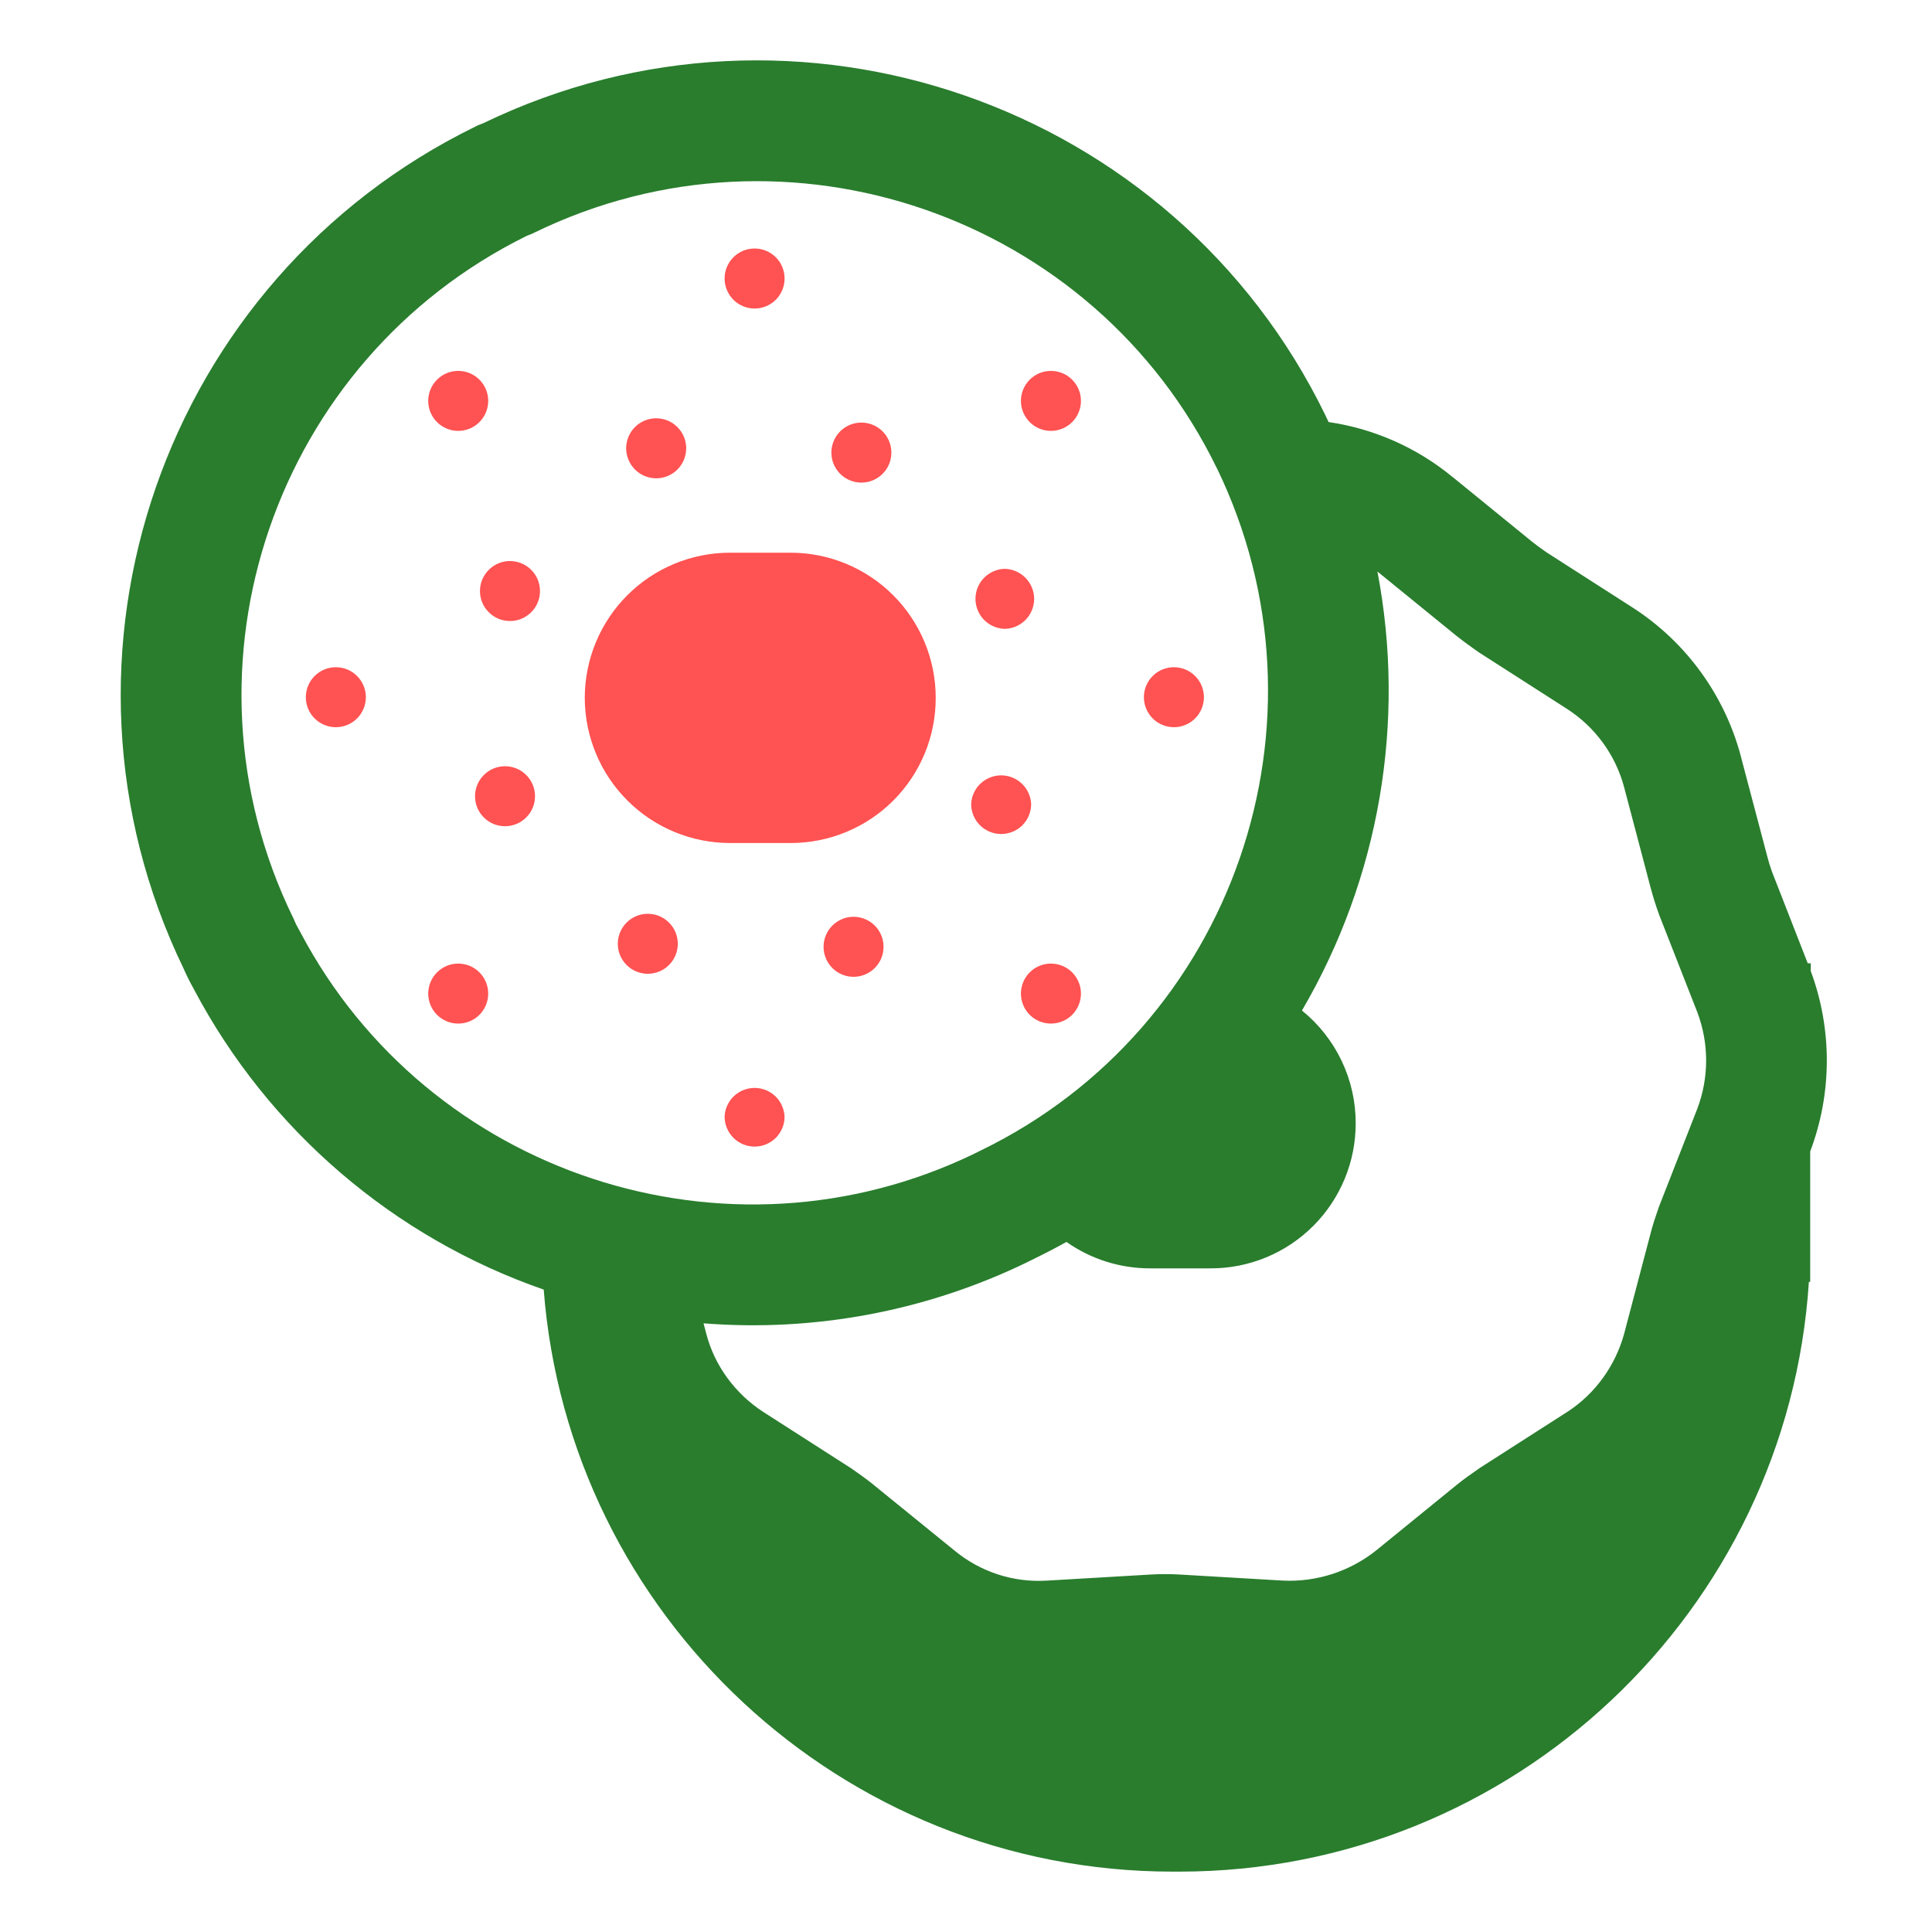 <svg width="40" height="40" viewBox="0 0 40 40" fill="none" xmlns="http://www.w3.org/2000/svg">
<path d="M21.758 8.921C21.923 8.921 22.081 8.856 22.198 8.739C22.314 8.623 22.38 8.465 22.38 8.3C22.38 8.135 22.314 7.977 22.198 7.861C22.081 7.744 21.923 7.679 21.758 7.679C21.593 7.679 21.436 7.744 21.319 7.861C21.203 7.977 21.137 8.135 21.137 8.3C21.137 8.465 21.203 8.623 21.319 8.739C21.436 8.856 21.593 8.921 21.758 8.921ZM7.575 14.435C7.575 14.517 7.558 14.597 7.527 14.673C7.496 14.748 7.45 14.817 7.393 14.874C7.335 14.932 7.266 14.978 7.191 15.009C7.116 15.04 7.035 15.056 6.953 15.056C6.872 15.056 6.791 15.04 6.716 15.009C6.64 14.978 6.572 14.932 6.514 14.874C6.456 14.817 6.411 14.748 6.379 14.673C6.348 14.597 6.332 14.517 6.332 14.435C6.332 14.27 6.397 14.112 6.514 13.996C6.63 13.879 6.789 13.814 6.953 13.814C7.118 13.814 7.276 13.879 7.393 13.996C7.509 14.112 7.575 14.27 7.575 14.435ZM16.244 23.117C16.244 23.282 16.179 23.44 16.063 23.557C15.946 23.673 15.788 23.739 15.623 23.739C15.459 23.739 15.3 23.673 15.184 23.557C15.068 23.44 15.002 23.282 15.002 23.117C15.009 22.958 15.078 22.807 15.193 22.696C15.309 22.586 15.463 22.524 15.623 22.524C15.783 22.524 15.936 22.586 16.052 22.696C16.168 22.807 16.236 22.958 16.243 23.117M14.207 9.281C14.207 9.446 14.142 9.604 14.025 9.721C13.909 9.837 13.751 9.903 13.586 9.903C13.421 9.903 13.263 9.837 13.146 9.721C13.03 9.604 12.964 9.446 12.964 9.281C12.964 9.117 13.03 8.958 13.146 8.842C13.263 8.725 13.421 8.66 13.586 8.66C13.751 8.66 13.909 8.725 14.025 8.842C14.142 8.958 14.207 9.117 14.207 9.281ZM17.672 20.224C17.837 20.224 17.995 20.158 18.111 20.042C18.228 19.925 18.293 19.767 18.293 19.602C18.293 19.438 18.228 19.28 18.111 19.163C17.995 19.047 17.837 18.981 17.672 18.981C17.507 18.981 17.349 19.047 17.233 19.163C17.116 19.28 17.051 19.438 17.051 19.602C17.051 19.767 17.116 19.925 17.233 20.042C17.349 20.158 17.507 20.224 17.672 20.224ZM11.077 16.485C11.077 16.567 11.061 16.647 11.03 16.723C10.998 16.798 10.953 16.867 10.895 16.924C10.837 16.982 10.769 17.028 10.694 17.059C10.618 17.09 10.537 17.106 10.456 17.106C10.374 17.106 10.293 17.09 10.218 17.059C10.143 17.028 10.074 16.982 10.017 16.924C9.959 16.867 9.913 16.798 9.882 16.723C9.851 16.647 9.835 16.567 9.835 16.485C9.835 16.32 9.9 16.162 10.017 16.046C10.133 15.929 10.291 15.864 10.456 15.864C10.62 15.864 10.779 15.929 10.895 16.046C11.012 16.162 11.077 16.32 11.077 16.485ZM20.79 13.02C20.954 13.02 21.112 12.955 21.229 12.838C21.345 12.722 21.411 12.563 21.411 12.399C21.411 12.234 21.345 12.076 21.229 11.96C21.112 11.843 20.954 11.777 20.79 11.777C20.63 11.785 20.479 11.853 20.368 11.969C20.258 12.084 20.196 12.238 20.196 12.398C20.196 12.558 20.258 12.712 20.368 12.828C20.479 12.943 20.63 13.012 20.79 13.019M15.623 6.388C15.788 6.388 15.946 6.322 16.063 6.206C16.179 6.089 16.244 5.931 16.244 5.766C16.244 5.601 16.179 5.443 16.063 5.327C15.946 5.21 15.788 5.145 15.623 5.145C15.459 5.145 15.3 5.21 15.184 5.327C15.068 5.443 15.002 5.601 15.002 5.766C15.002 5.931 15.068 6.089 15.184 6.206C15.3 6.322 15.459 6.388 15.623 6.388ZM9.487 8.921C9.652 8.921 9.81 8.856 9.926 8.739C10.043 8.623 10.108 8.465 10.108 8.3C10.108 8.135 10.043 7.977 9.926 7.861C9.81 7.744 9.652 7.679 9.487 7.679C9.322 7.679 9.164 7.744 9.048 7.861C8.931 7.977 8.866 8.135 8.866 8.3C8.866 8.465 8.931 8.623 9.048 8.739C9.164 8.856 9.322 8.921 9.487 8.921ZM22.38 20.571C22.38 20.736 22.314 20.894 22.198 21.011C22.081 21.127 21.923 21.192 21.758 21.192C21.593 21.192 21.436 21.127 21.319 21.011C21.203 20.894 21.137 20.736 21.137 20.571C21.137 20.407 21.203 20.248 21.319 20.132C21.436 20.015 21.593 19.95 21.758 19.95C21.923 19.95 22.081 20.015 22.198 20.132C22.314 20.248 22.38 20.407 22.38 20.571ZM24.305 15.056C24.469 15.056 24.627 14.991 24.744 14.874C24.86 14.758 24.926 14.6 24.926 14.435C24.926 14.27 24.86 14.112 24.744 13.996C24.627 13.879 24.469 13.814 24.305 13.814C24.14 13.814 23.982 13.879 23.865 13.996C23.749 14.112 23.683 14.27 23.683 14.435C23.683 14.6 23.749 14.758 23.865 14.874C23.982 14.991 24.14 15.056 24.305 15.056ZM10.108 20.571C10.108 20.653 10.092 20.734 10.061 20.809C10.03 20.884 9.984 20.953 9.926 21.011C9.869 21.068 9.8 21.114 9.725 21.145C9.649 21.177 9.569 21.192 9.487 21.192C9.405 21.192 9.325 21.177 9.249 21.145C9.174 21.114 9.105 21.068 9.048 21.011C8.99 20.953 8.944 20.884 8.913 20.809C8.882 20.734 8.866 20.653 8.866 20.571C8.866 20.407 8.931 20.248 9.048 20.132C9.164 20.015 9.322 19.95 9.487 19.95C9.652 19.95 9.81 20.015 9.926 20.132C10.043 20.248 10.108 20.407 10.108 20.571ZM10.531 12.857C10.615 12.861 10.698 12.848 10.777 12.819C10.855 12.789 10.927 12.744 10.988 12.686C11.049 12.628 11.097 12.558 11.13 12.481C11.163 12.404 11.18 12.321 11.18 12.237C11.18 12.153 11.163 12.07 11.13 11.993C11.097 11.916 11.049 11.846 10.988 11.788C10.927 11.73 10.855 11.685 10.777 11.655C10.698 11.626 10.615 11.613 10.531 11.616C10.371 11.623 10.22 11.692 10.11 11.808C9.999 11.923 9.937 12.077 9.937 12.237C9.937 12.397 9.999 12.551 10.11 12.666C10.22 12.782 10.371 12.85 10.531 12.857ZM21.349 16.646C21.349 16.811 21.284 16.969 21.168 17.086C21.051 17.202 20.893 17.267 20.728 17.267C20.564 17.267 20.405 17.202 20.289 17.086C20.172 16.969 20.107 16.811 20.107 16.646C20.114 16.486 20.183 16.336 20.298 16.225C20.414 16.115 20.568 16.053 20.728 16.053C20.888 16.053 21.041 16.115 21.157 16.225C21.273 16.336 21.342 16.486 21.349 16.646ZM13.412 20.161C13.577 20.161 13.735 20.096 13.851 19.979C13.968 19.863 14.033 19.705 14.033 19.54C14.033 19.375 13.968 19.217 13.851 19.101C13.735 18.984 13.577 18.919 13.412 18.919C13.247 18.919 13.089 18.984 12.973 19.101C12.856 19.217 12.791 19.375 12.791 19.54C12.791 19.705 12.856 19.863 12.973 19.979C13.089 20.096 13.247 20.161 13.412 20.161ZM18.454 9.343C18.458 9.426 18.445 9.51 18.416 9.589C18.386 9.667 18.341 9.739 18.283 9.8C18.225 9.86 18.155 9.909 18.078 9.942C18.001 9.975 17.918 9.992 17.834 9.992C17.75 9.992 17.667 9.975 17.59 9.942C17.513 9.909 17.443 9.86 17.385 9.8C17.327 9.739 17.282 9.667 17.252 9.589C17.223 9.51 17.209 9.426 17.213 9.343C17.221 9.183 17.289 9.032 17.405 8.921C17.52 8.811 17.674 8.749 17.834 8.749C17.994 8.749 18.148 8.811 18.263 8.921C18.379 9.032 18.447 9.183 18.454 9.343ZM15.113 17.454H16.368C16.763 17.454 17.154 17.377 17.519 17.226C17.884 17.075 18.216 16.854 18.495 16.575C18.774 16.295 18.995 15.964 19.146 15.599C19.297 15.234 19.374 14.842 19.373 14.447C19.373 13.651 19.056 12.887 18.492 12.323C17.929 11.76 17.165 11.443 16.368 11.443H15.112C14.315 11.444 13.552 11.76 12.988 12.324C12.425 12.887 12.108 13.651 12.107 14.447C12.108 15.244 12.425 16.009 12.988 16.572C13.551 17.136 14.316 17.453 15.113 17.454Z" fill="#FF5252"/>
<path d="M10.012 2.548C16.488 -0.58 24.302 2.141 27.441 8.598L27.507 8.738C28.445 8.875 29.335 9.266 30.077 9.879L30.081 9.881L31.733 11.226C31.816 11.293 31.902 11.353 32.018 11.435L33.802 12.579C34.911 13.293 35.712 14.398 36.047 15.674V15.678L36.597 17.759C36.619 17.846 36.65 17.945 36.69 18.056L37.427 19.943H37.49V20.105C37.937 21.311 37.933 22.637 37.478 23.84V26.54H37.451C37.011 33.345 31.342 38.75 24.417 38.75H24.28C17.422 38.75 11.775 33.439 11.257 26.7C8.145 25.618 5.557 23.397 4.016 20.484L4.015 20.48C3.936 20.341 3.864 20.198 3.8 20.051C0.667 13.573 3.391 5.77 9.846 2.619L9.887 2.598L10.012 2.548ZM26.957 20.923C27.304 21.204 27.584 21.559 27.776 21.962C27.969 22.366 28.069 22.807 28.068 23.254C28.069 23.649 27.992 24.04 27.841 24.405C27.69 24.77 27.469 25.102 27.19 25.381C26.91 25.661 26.579 25.882 26.214 26.033C25.848 26.184 25.457 26.261 25.062 26.26H23.808C23.189 26.26 22.586 26.069 22.08 25.713C21.858 25.836 21.633 25.953 21.405 26.064L21.273 26.13C19.19 27.142 16.875 27.58 14.566 27.398L14.623 27.614C14.791 28.266 15.215 28.851 15.803 29.233L15.805 29.234L17.623 30.4L17.653 30.421C17.772 30.505 17.925 30.611 18.081 30.736L18.088 30.743L19.76 32.101C20.298 32.546 20.981 32.768 21.67 32.725H21.675L23.808 32.6C24.019 32.587 24.23 32.587 24.441 32.6L26.57 32.725C27.268 32.756 27.953 32.532 28.498 32.095L30.168 30.736C30.323 30.611 30.476 30.505 30.593 30.424L30.626 30.4L32.445 29.234H32.446C33.026 28.858 33.447 28.275 33.63 27.601V27.599L34.173 25.538C34.217 25.366 34.273 25.196 34.313 25.083L34.335 25.02L34.345 24.989L35.137 22.965C35.386 22.315 35.386 21.596 35.137 20.946L34.35 18.938L34.346 18.925C34.28 18.744 34.222 18.56 34.173 18.374L33.626 16.299C33.448 15.631 33.027 15.053 32.446 14.679L32.445 14.678L30.626 13.511L30.595 13.49C30.477 13.406 30.325 13.3 30.17 13.176L30.161 13.17L28.518 11.833C29.114 14.951 28.559 18.18 26.956 20.921M25.191 9.689C22.65 4.463 16.306 2.263 11.066 4.815L11.025 4.835L10.902 4.885C5.698 7.453 3.518 13.766 6.065 18.993L6.085 19.034L6.102 19.076C6.117 19.115 6.14 19.16 6.208 19.281L6.215 19.294L6.221 19.305C8.862 24.31 15.047 26.366 20.176 23.884L20.306 23.819C25.546 21.276 27.736 14.934 25.193 9.69" fill="#297D2D"/>
</svg>
